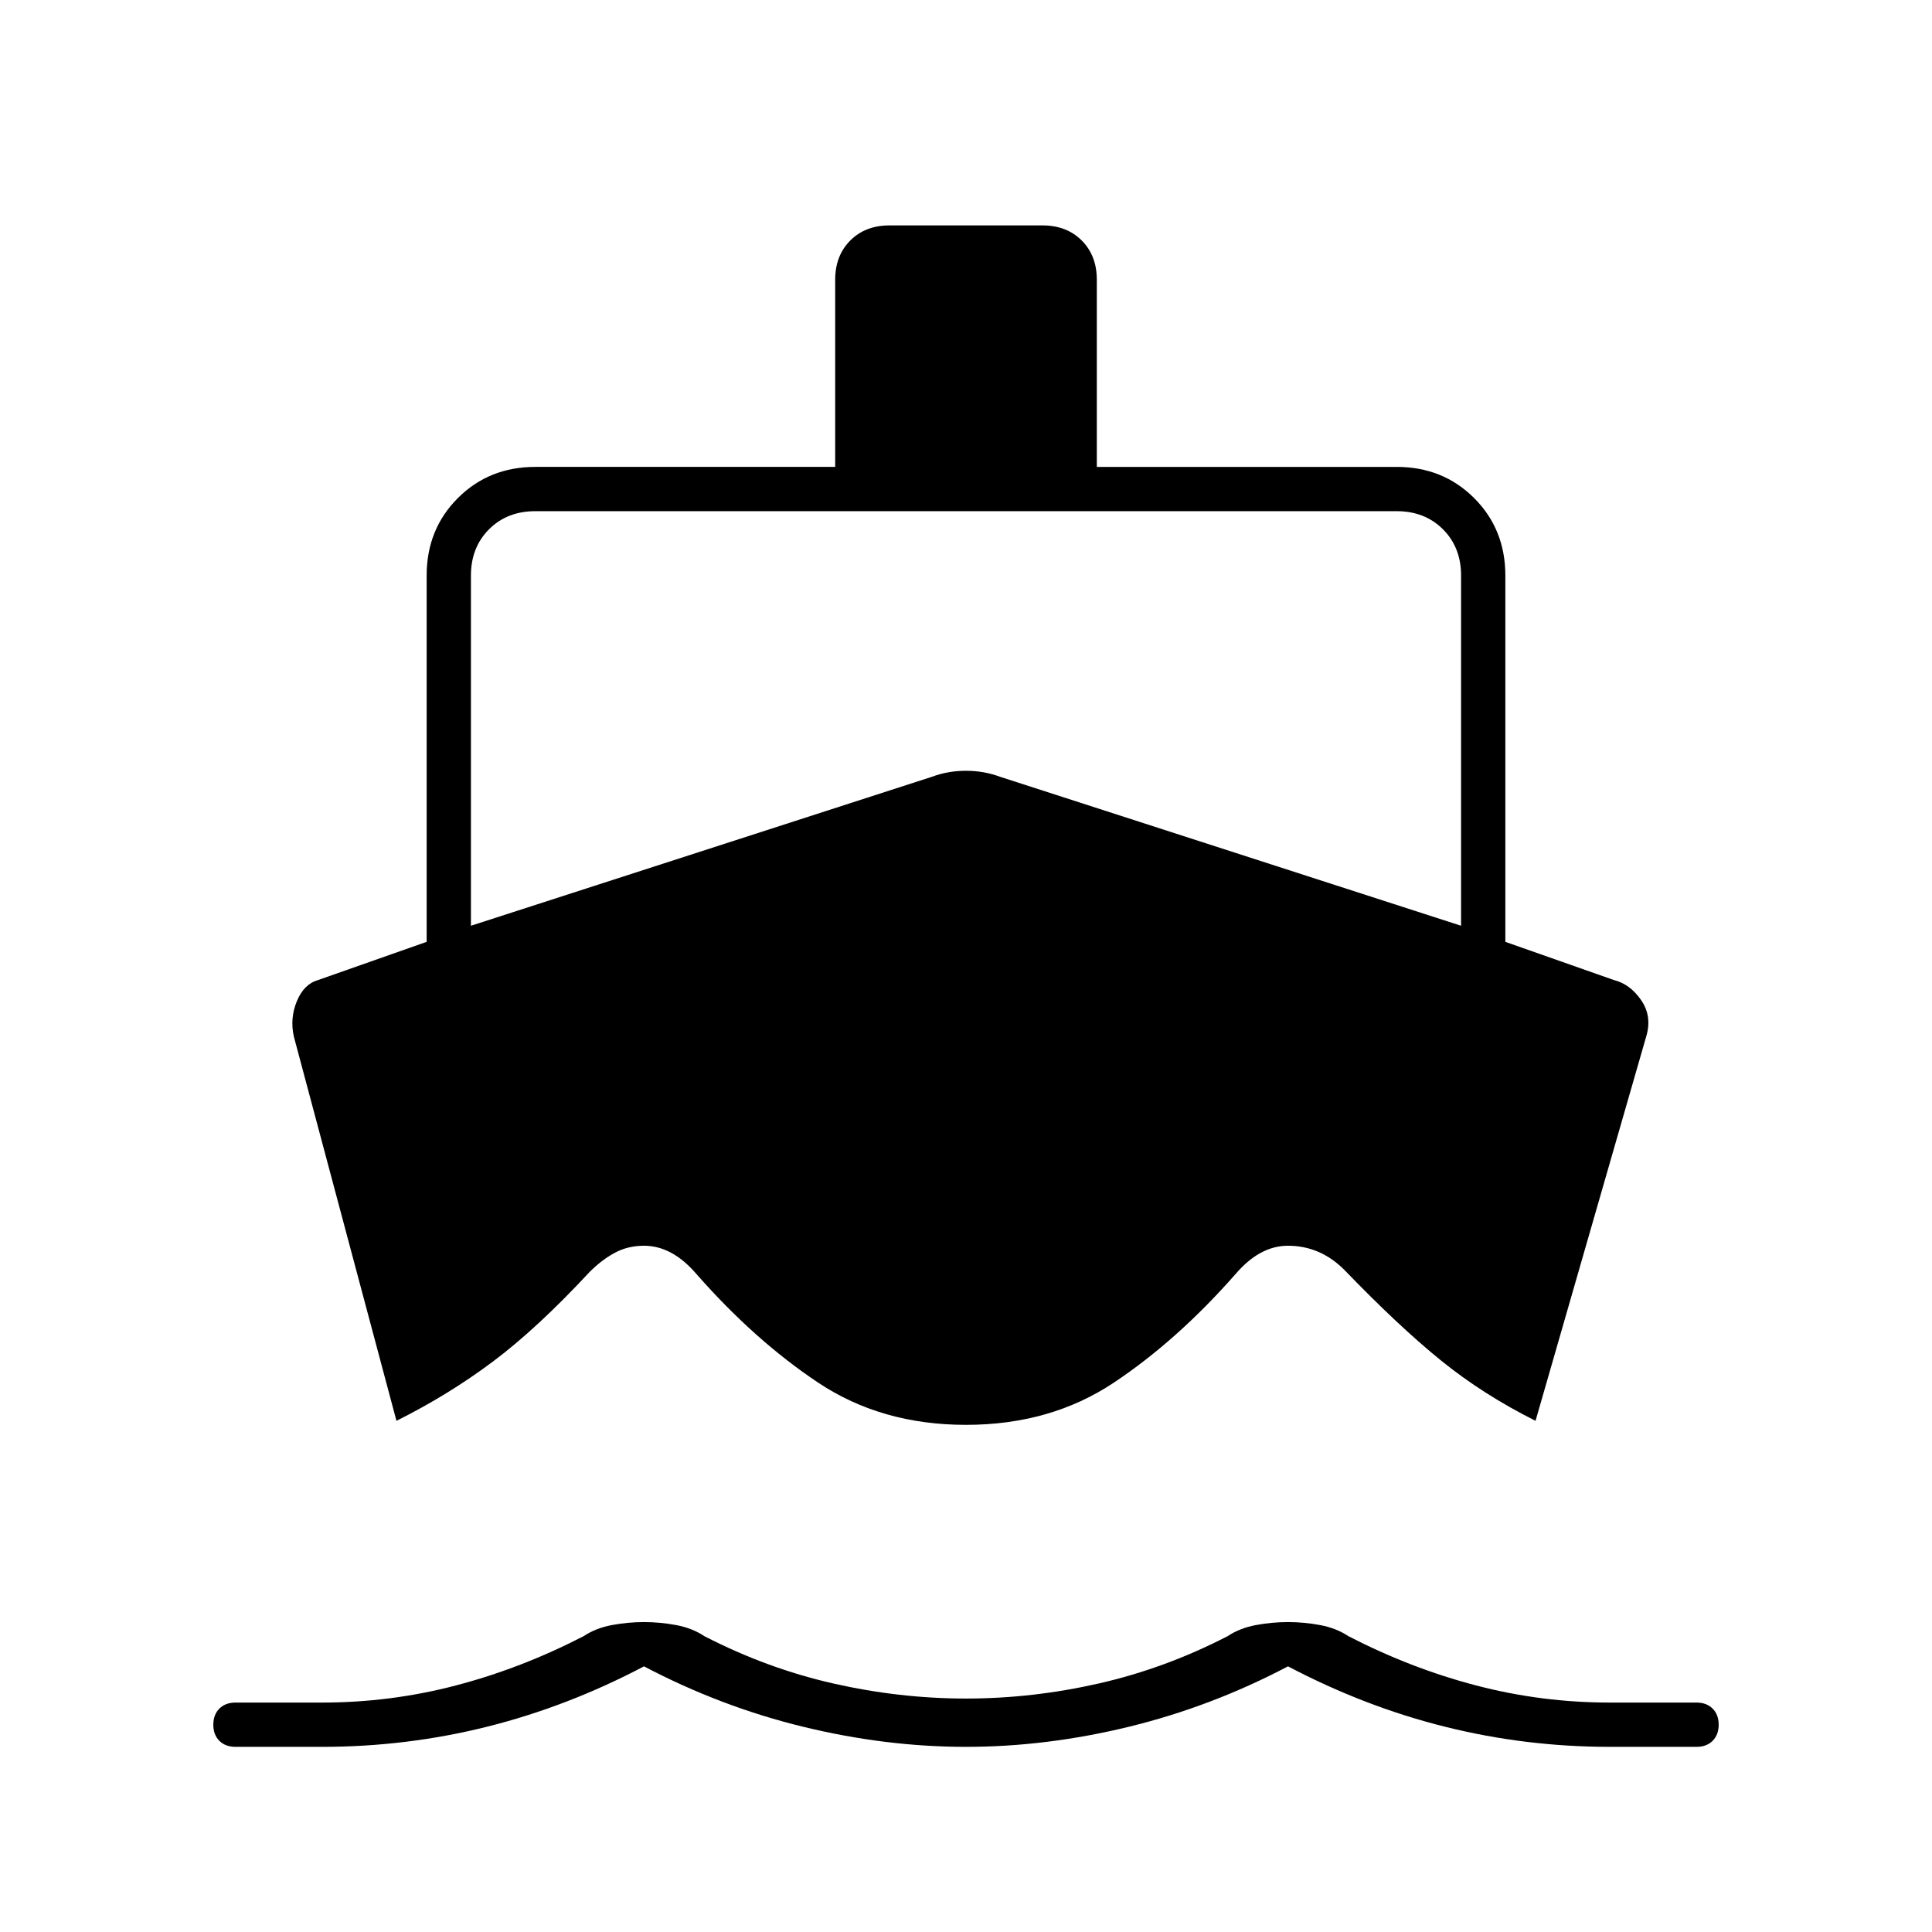 <svg xmlns="http://www.w3.org/2000/svg" height="48" width="48"><path d="M9.85 35.3 7.3 25.75q-.1-.45.075-.875t.525-.525l2.7-.95v-9.1q0-1.15.775-1.925.775-.775 1.925-.775h7.45V6.95q0-.6.375-.975T22.1 5.6h3.8q.6 0 .975.375t.375.975v4.65h7.45q1.15 0 1.925.775.775.775.775 1.925v9.1l2.7.95q.4.1.675.5t.125.9l-2.75 9.55q-1.3-.65-2.35-1.5t-2.4-2.25q-.3-.3-.65-.45-.35-.15-.75-.15-.35 0-.675.175-.325.175-.625.525-1.45 1.65-3.025 2.7Q26.1 35.4 24 35.4q-2.1 0-3.675-1.05-1.575-1.05-3.025-2.7-.3-.35-.625-.525-.325-.175-.675-.175-.4 0-.725.175-.325.175-.625.475-1.3 1.4-2.4 2.225-1.1.825-2.4 1.475Zm-4 8.1q-.25 0-.4-.15-.15-.15-.15-.4t.15-.4q.15-.15.4-.15H8q1.7 0 3.325-.425 1.625-.425 3.175-1.225.3-.2.7-.275.4-.075.8-.075t.8.075q.4.075.7.275 1.55.8 3.2 1.175 1.65.375 3.3.375t3.3-.375q1.65-.375 3.2-1.175.3-.2.7-.275.4-.075.8-.075t.8.075q.4.075.7.275 1.55.8 3.175 1.225Q38.3 42.3 40 42.3h2.15q.25 0 .4.15.15.15.15.4t-.15.4q-.15.15-.4.15H40q-2.1 0-4.1-.5-2-.5-3.9-1.5-1.9 1-3.95 1.5-2.05.5-4.05.5t-4.05-.5q-2.05-.5-3.95-1.5-1.9 1-3.9 1.5t-4.1.5ZM11.7 23l11.45-3.7q.4-.15.85-.15.45 0 .85.15L36.3 23v-8.7q0-.7-.45-1.15-.45-.45-1.15-.45H13.3q-.7 0-1.15.45-.45.45-.45 1.15Z"/></svg>